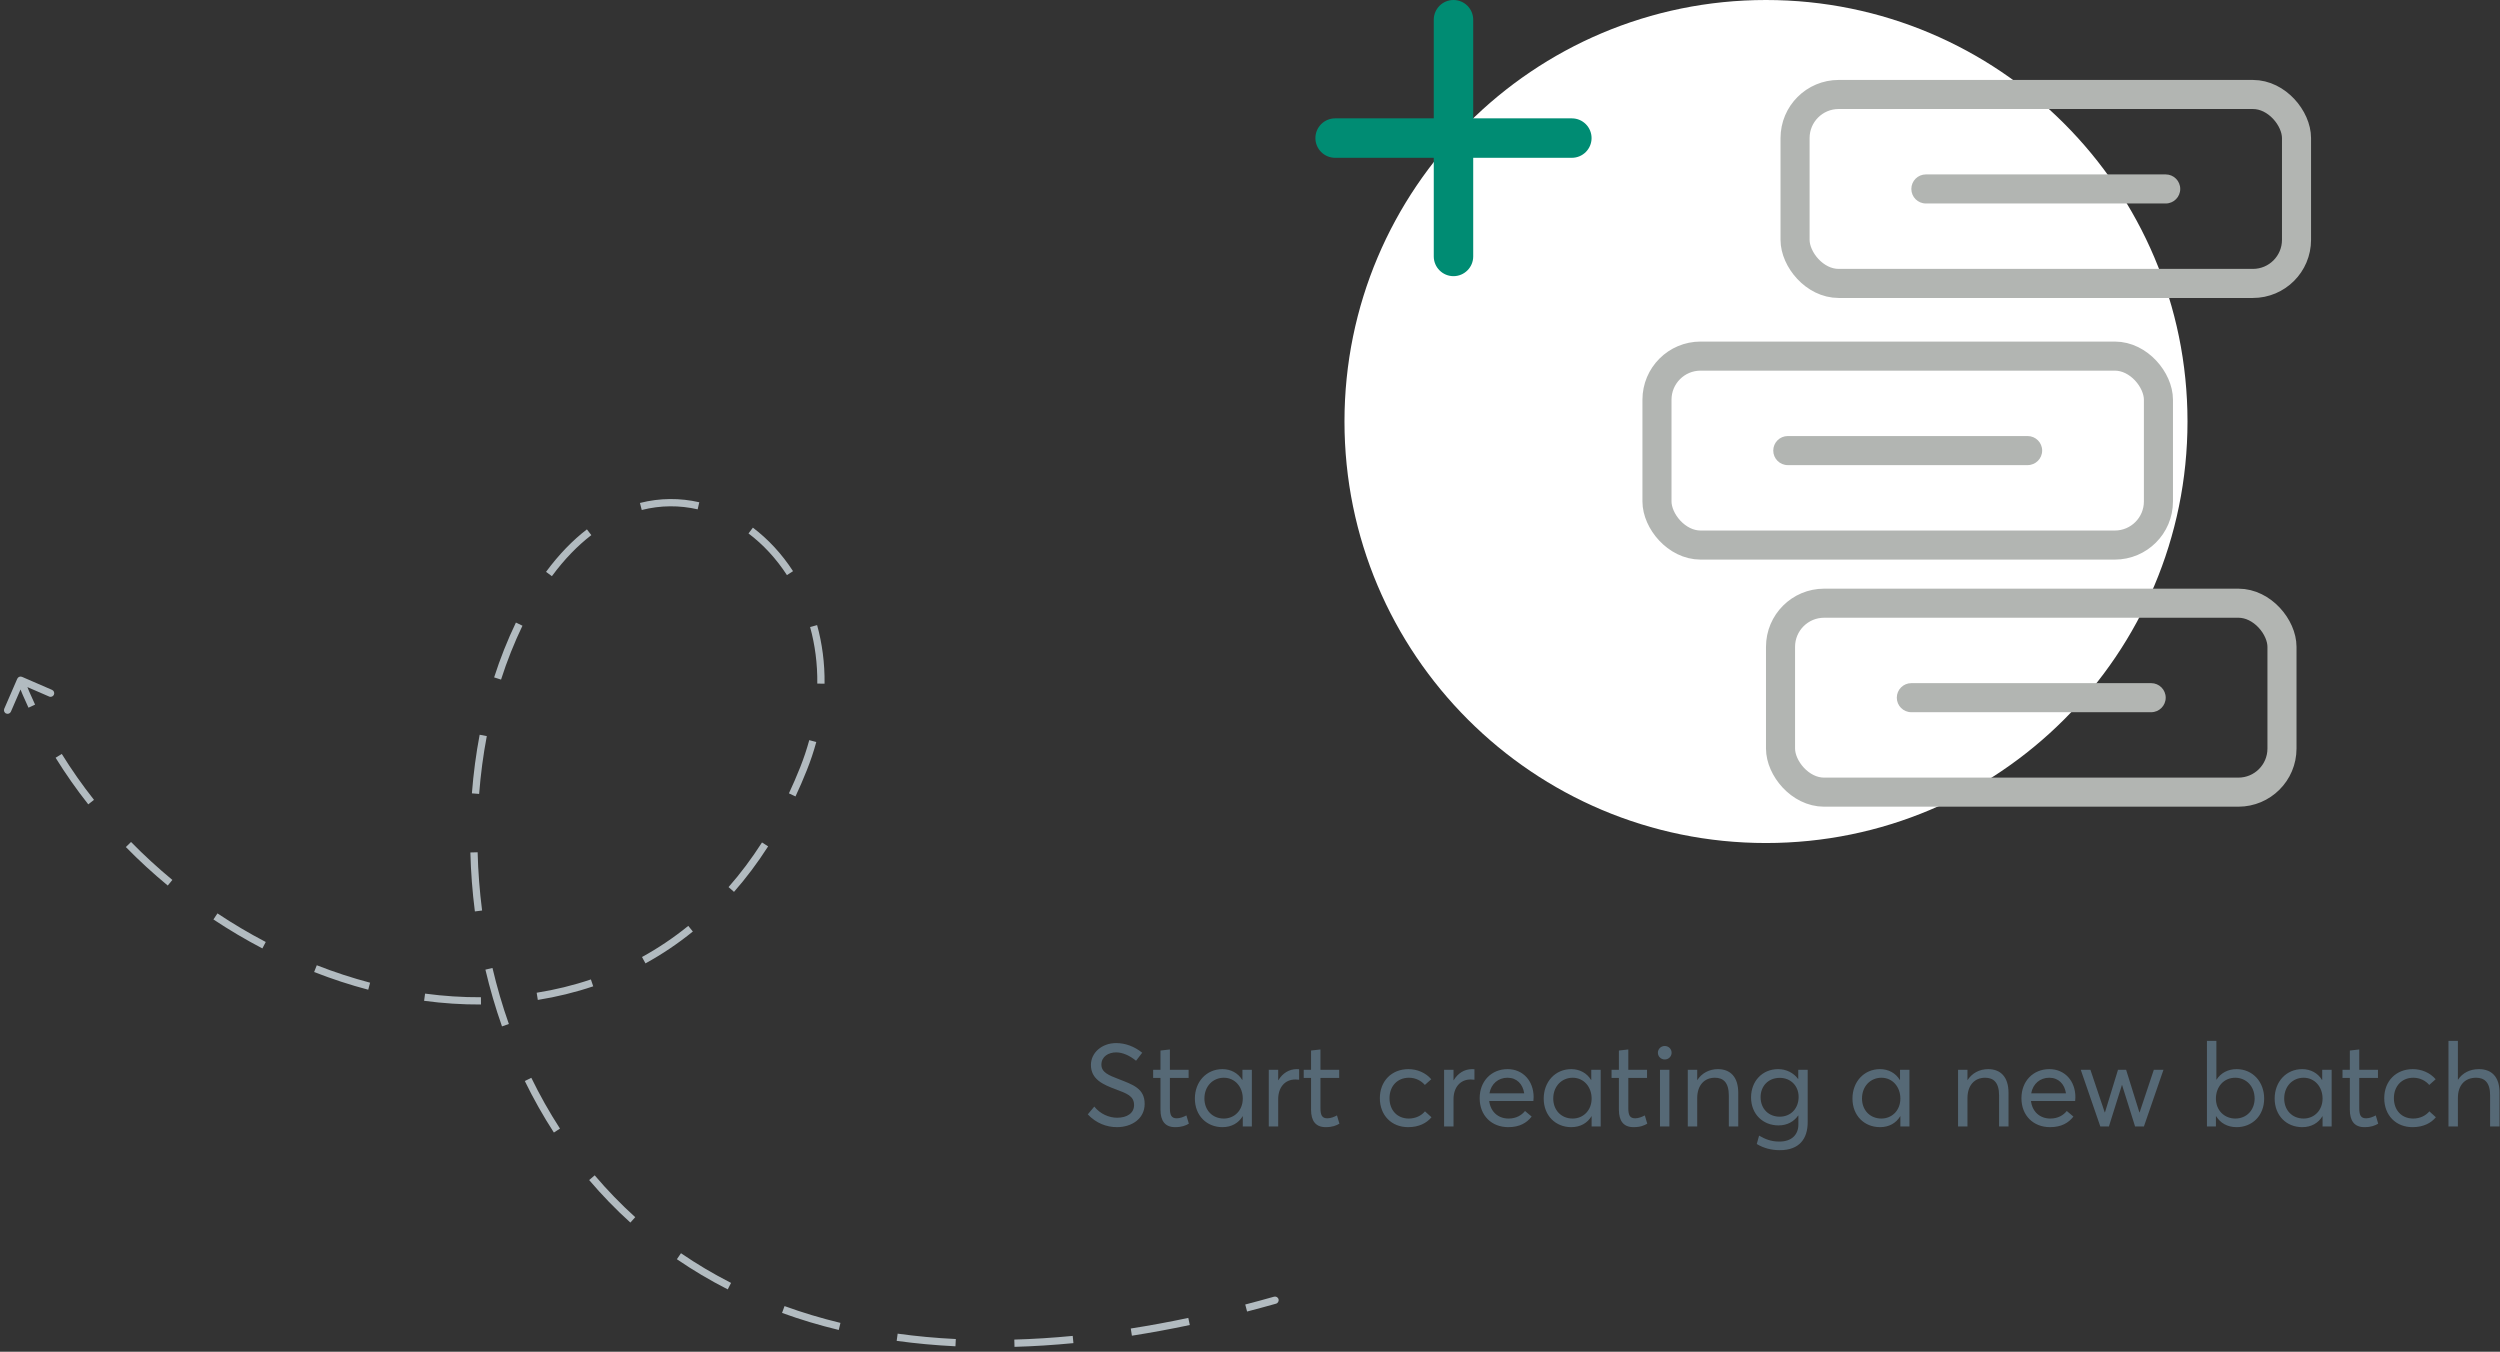 <svg width="344" height="186" viewBox="0 0 344 186" fill="none" xmlns="http://www.w3.org/2000/svg">
<rect x="0" y="0" width="344" height="186" fill="#333333" stroke="none"/>
<path d="M153.696 155.096C155.68 155.096 157.504 153.976 157.504 151.896C157.504 149.768 155.888 149.256 153.984 148.504C152.56 147.96 151.536 147.56 151.552 146.472C151.568 145.384 152.512 144.808 153.584 144.808C154.432 144.808 155.408 145.208 156.32 145.96L157.168 144.856C156.096 143.992 154.848 143.528 153.584 143.528C151.632 143.528 150.112 144.84 150.112 146.536C150.112 148.536 151.824 149.256 153.504 149.88C155.024 150.456 156.048 150.792 156.048 152.056C156.048 153.16 155.104 153.8 153.712 153.8C152.608 153.8 151.392 153.288 150.576 152.264L149.68 153.336C150.816 154.552 152.272 155.096 153.696 155.096ZM161.697 155.096C162.625 155.096 163.153 154.872 163.585 154.616L163.249 153.48C162.865 153.688 162.385 153.88 161.921 153.88C161.185 153.88 160.977 153.432 160.977 152.488V148.328H163.553V147.208H160.977V144.408L159.681 144.552V147.208H158.673V148.328H159.681V152.68C159.681 154.248 160.321 155.096 161.697 155.096ZM168.207 155.096C169.471 155.096 170.431 154.52 170.991 153.592H171.007V155H172.255V147.208H170.959V148.584L170.927 148.6C170.367 147.656 169.359 147.112 168.207 147.112C165.999 147.112 164.415 148.856 164.415 151.16C164.415 153.528 166.063 155.096 168.207 155.096ZM168.399 153.912C166.799 153.912 165.727 152.728 165.727 151.16C165.727 149.432 166.927 148.296 168.399 148.296C169.935 148.296 171.007 149.56 171.007 151.16C171.007 152.808 169.839 153.912 168.399 153.912ZM174.583 155H175.879V151.24C175.879 149.672 176.759 148.536 178.247 148.536C178.375 148.536 178.567 148.552 178.759 148.568V147.128C178.647 147.112 178.551 147.112 178.439 147.112C177.367 147.112 176.471 147.688 175.911 148.632H175.879V147.208H174.583V155ZM182.416 155.096C183.344 155.096 183.872 154.872 184.304 154.616L183.968 153.48C183.584 153.688 183.104 153.88 182.64 153.88C181.904 153.88 181.696 153.432 181.696 152.488V148.328H184.272V147.208H181.696V144.408L180.4 144.552V147.208H179.392V148.328H180.4V152.68C180.4 154.248 181.04 155.096 182.416 155.096ZM193.756 155.096C195.276 155.096 196.316 154.52 196.972 153.736L196.076 152.92C195.596 153.512 194.78 153.912 193.852 153.912C192.268 153.912 191.196 152.776 191.196 151.112C191.196 149.464 192.268 148.296 193.868 148.296C194.796 148.296 195.564 148.712 196.06 149.288L196.94 148.504C196.172 147.592 194.972 147.112 193.804 147.112C191.484 147.112 189.868 148.76 189.868 151.112C189.868 153.48 191.484 155.096 193.756 155.096ZM198.708 155H200.004V151.24C200.004 149.672 200.884 148.536 202.372 148.536C202.5 148.536 202.692 148.552 202.884 148.568V147.128C202.772 147.112 202.676 147.112 202.564 147.112C201.492 147.112 200.596 147.688 200.036 148.632H200.004V147.208H198.708V155ZM211.027 150.968C211.027 148.744 209.571 147.112 207.443 147.112C205.219 147.112 203.603 148.76 203.603 151.112C203.603 153.496 205.235 155.096 207.539 155.096C209.107 155.096 210.083 154.504 210.755 153.64L209.843 152.872C209.363 153.464 208.627 153.912 207.587 153.912C206.115 153.912 205.091 152.952 204.915 151.496H210.995C210.995 151.4 211.027 151.176 211.027 150.968ZM207.427 148.296C208.707 148.296 209.539 149.16 209.731 150.44H204.947C205.187 149.112 206.179 148.296 207.427 148.296ZM216.207 155.096C217.471 155.096 218.431 154.52 218.991 153.592H219.007V155H220.255V147.208H218.959V148.584L218.927 148.6C218.367 147.656 217.359 147.112 216.207 147.112C213.999 147.112 212.415 148.856 212.415 151.16C212.415 153.528 214.063 155.096 216.207 155.096ZM216.399 153.912C214.799 153.912 213.727 152.728 213.727 151.16C213.727 149.432 214.927 148.296 216.399 148.296C217.935 148.296 219.007 149.56 219.007 151.16C219.007 152.808 217.839 153.912 216.399 153.912ZM224.775 155.096C225.703 155.096 226.231 154.872 226.663 154.616L226.327 153.48C225.943 153.688 225.463 153.88 224.999 153.88C224.263 153.88 224.055 153.432 224.055 152.488V148.328H226.631V147.208H224.055V144.408L222.759 144.552V147.208H221.751V148.328H222.759V152.68C222.759 154.248 223.399 155.096 224.775 155.096ZM229.07 145.784C229.598 145.784 230.014 145.368 230.014 144.856C230.014 144.344 229.598 143.928 229.07 143.928C228.542 143.928 228.126 144.344 228.126 144.856C228.126 145.368 228.542 145.784 229.07 145.784ZM228.414 155H229.71V147.208H228.414V155ZM232.239 155H233.535V151.112C233.535 149.352 234.495 148.296 235.967 148.296C237.103 148.296 237.887 148.92 237.887 150.744V155H239.183V150.376C239.183 148.152 238.063 147.112 236.383 147.112C235.183 147.112 234.159 147.672 233.551 148.616H233.535V147.208H232.239V155ZM244.898 158.264C247.618 158.264 248.738 156.664 248.738 154.424V147.208H247.442V148.456H247.41C246.786 147.608 245.778 147.112 244.674 147.112C242.482 147.112 240.946 148.776 240.946 151C240.946 153.32 242.594 154.856 244.722 154.856C245.922 154.856 246.85 154.328 247.426 153.496H247.458V154.744C247.458 156.056 246.61 157.08 244.85 157.08C243.73 157.08 242.946 156.776 242.05 156.264L241.73 157.416C242.658 157.976 243.73 158.264 244.898 158.264ZM244.882 153.656C243.41 153.656 242.258 152.616 242.258 150.968C242.258 149.448 243.314 148.312 244.898 148.312C246.354 148.312 247.49 149.368 247.49 150.936C247.49 152.488 246.45 153.656 244.882 153.656ZM258.691 155.096C259.955 155.096 260.915 154.52 261.475 153.592H261.491V155H262.739V147.208H261.443V148.584L261.411 148.6C260.851 147.656 259.843 147.112 258.691 147.112C256.483 147.112 254.899 148.856 254.899 151.16C254.899 153.528 256.547 155.096 258.691 155.096ZM258.883 153.912C257.283 153.912 256.211 152.728 256.211 151.16C256.211 149.432 257.411 148.296 258.883 148.296C260.419 148.296 261.491 149.56 261.491 151.16C261.491 152.808 260.323 153.912 258.883 153.912ZM269.427 155H270.723V151.112C270.723 149.352 271.683 148.296 273.155 148.296C274.291 148.296 275.075 148.92 275.075 150.744V155H276.371V150.376C276.371 148.152 275.251 147.112 273.571 147.112C272.371 147.112 271.347 147.672 270.739 148.616H270.723V147.208H269.427V155ZM285.574 150.968C285.574 148.744 284.118 147.112 281.99 147.112C279.766 147.112 278.15 148.76 278.15 151.112C278.15 153.496 279.782 155.096 282.086 155.096C283.654 155.096 284.63 154.504 285.302 153.64L284.39 152.872C283.91 153.464 283.174 153.912 282.134 153.912C280.662 153.912 279.638 152.952 279.462 151.496H285.542C285.542 151.4 285.574 151.176 285.574 150.968ZM281.974 148.296C283.254 148.296 284.086 149.16 284.278 150.44H279.494C279.734 149.112 280.726 148.296 281.974 148.296ZM289.003 155H290.187L291.979 149.288H291.995L293.787 155H295.003L297.691 147.208H296.363L294.411 153.064H294.379L292.555 147.208H291.435L289.643 153.064H289.611L287.643 147.208H286.315L289.003 155ZM307.757 155.096C309.901 155.096 311.549 153.528 311.549 151.16C311.549 148.856 309.965 147.112 307.757 147.112C306.573 147.112 305.581 147.64 304.989 148.568H304.973V143.224H303.677V155H304.909V153.592H304.941C305.517 154.52 306.477 155.096 307.757 155.096ZM307.581 153.912C306.093 153.912 304.909 152.808 304.909 151.16C304.909 149.56 305.981 148.296 307.565 148.296C309.037 148.296 310.237 149.432 310.237 151.16C310.237 152.728 309.149 153.912 307.581 153.912ZM316.785 155.096C318.049 155.096 319.009 154.52 319.569 153.592H319.585V155H320.833V147.208H319.537V148.584L319.505 148.6C318.945 147.656 317.937 147.112 316.785 147.112C314.577 147.112 312.993 148.856 312.993 151.16C312.993 153.528 314.641 155.096 316.785 155.096ZM316.977 153.912C315.377 153.912 314.305 152.728 314.305 151.16C314.305 149.432 315.505 148.296 316.977 148.296C318.513 148.296 319.585 149.56 319.585 151.16C319.585 152.808 318.417 153.912 316.977 153.912ZM325.353 155.096C326.281 155.096 326.809 154.872 327.241 154.616L326.905 153.48C326.521 153.688 326.041 153.88 325.577 153.88C324.841 153.88 324.633 153.432 324.633 152.488V148.328H327.209V147.208H324.633V144.408L323.337 144.552V147.208H322.329V148.328H323.337V152.68C323.337 154.248 323.977 155.096 325.353 155.096ZM331.96 155.096C333.48 155.096 334.52 154.52 335.176 153.736L334.28 152.92C333.8 153.512 332.984 153.912 332.056 153.912C330.472 153.912 329.4 152.776 329.4 151.112C329.4 149.464 330.472 148.296 332.072 148.296C333 148.296 333.768 148.712 334.264 149.288L335.144 148.504C334.376 147.592 333.176 147.112 332.008 147.112C329.688 147.112 328.072 148.76 328.072 151.112C328.072 153.48 329.688 155.096 331.96 155.096ZM336.911 155H338.207V151.08C338.207 149.32 339.167 148.296 340.719 148.296C341.855 148.296 342.639 148.936 342.639 150.696V155H343.935V150.328C343.935 148.104 342.783 147.112 341.103 147.112C339.855 147.112 338.831 147.64 338.223 148.568H338.207V143.224H336.911V155Z" fill="#566976"/>
<path d="M175.58 179.388C175.845 179.313 176 179.036 175.925 178.771C175.85 178.505 175.574 178.35 175.308 178.425L175.58 179.388ZM3.034 93.136C2.781 93.026 2.486 93.142 2.376 93.396L0.585 97.524C0.475 97.777 0.591 98.071 0.844 98.181C1.098 98.291 1.392 98.175 1.502 97.922L3.094 94.252L6.764 95.845C7.017 95.955 7.312 95.838 7.422 95.585C7.531 95.332 7.415 95.037 7.162 94.927L3.034 93.136ZM2.37 93.778C2.851 94.997 3.368 96.197 3.92 97.379L4.826 96.956C4.283 95.792 3.773 94.611 3.3 93.411L2.37 93.778ZM7.65 104.267C9.029 106.491 10.532 108.631 12.145 110.678L12.931 110.059C11.34 108.041 9.858 105.932 8.5 103.74L7.65 104.267ZM17.317 116.555C19.148 118.424 21.075 120.191 23.082 121.85L23.719 121.079C21.739 119.442 19.837 117.699 18.031 115.855L17.317 116.555ZM29.368 126.516C31.552 127.968 33.803 129.3 36.104 130.503L36.567 129.617C34.298 128.43 32.077 127.116 29.921 125.683L29.368 126.516ZM43.225 133.75C45.677 134.71 48.165 135.525 50.67 136.185L50.925 135.218C48.458 134.568 46.007 133.765 43.59 132.819L43.225 133.75ZM58.357 137.712C60.973 138.061 63.588 138.233 66.183 138.22L66.177 137.22C63.631 137.233 61.062 137.064 58.49 136.721L58.357 137.712ZM74.003 137.589C76.595 137.175 79.144 136.555 81.627 135.718L81.307 134.77C78.879 135.589 76.385 136.196 73.846 136.601L74.003 137.589ZM88.818 132.562C91.08 131.319 93.26 129.861 95.336 128.178L94.707 127.401C92.677 129.046 90.547 130.471 88.337 131.686L88.818 132.562ZM100.999 122.723C102.667 120.824 104.236 118.738 105.694 116.46L104.851 115.921C103.42 118.158 101.881 120.203 100.248 122.063L100.999 122.723ZM109.461 109.59C110.008 108.422 110.53 107.215 111.026 105.968L110.097 105.598C109.608 106.827 109.093 108.016 108.555 109.166L109.461 109.59ZM111.026 105.968C111.543 104.671 111.972 103.382 112.319 102.105L111.354 101.843C111.017 103.083 110.6 104.336 110.097 105.598L111.026 105.968ZM113.46 94.075C113.494 91.241 113.129 88.534 112.435 86.014L111.471 86.28C112.14 88.709 112.493 91.323 112.46 94.063L113.46 94.075ZM109.121 78.591C107.587 76.226 105.71 74.198 103.596 72.604L102.994 73.402C105.01 74.923 106.808 76.863 108.282 79.135L109.121 78.591ZM96.222 69.111C93.59 68.508 90.824 68.503 88.056 69.206L88.303 70.175C90.912 69.512 93.516 69.517 95.999 70.085L96.222 69.111ZM80.759 72.84C78.8 74.345 76.909 76.282 75.135 78.688L75.94 79.282C77.665 76.942 79.492 75.075 81.368 73.632L80.759 72.84ZM70.99 85.665C70.428 86.833 69.886 88.067 69.367 89.37L70.296 89.74C70.807 88.458 71.339 87.245 71.891 86.099L70.99 85.665ZM69.367 89.37C68.871 90.615 68.412 91.896 67.992 93.208L68.944 93.513C69.358 92.222 69.809 90.963 70.296 89.74L69.367 89.37ZM66 101.101C65.504 103.717 65.146 106.415 64.932 109.166L65.929 109.243C66.14 106.528 66.494 103.867 66.983 101.287L66 101.101ZM64.722 117.299C64.791 119.986 64.996 122.699 65.344 125.414L66.336 125.287C65.992 122.606 65.79 119.927 65.722 117.273L64.722 117.299ZM66.792 133.423C67.41 136.051 68.169 138.661 69.075 141.232L70.018 140.899C69.124 138.364 68.375 135.788 67.765 133.194L66.792 133.423ZM72.212 148.744C73.396 151.174 74.729 153.546 76.215 155.839L77.054 155.295C75.591 153.038 74.278 150.701 73.111 148.306L72.212 148.744ZM81.069 162.374C82.808 164.424 84.696 166.381 86.739 168.225L87.409 167.483C85.4 165.669 83.543 163.744 81.832 161.727L81.069 162.374ZM93.138 173.268C95.332 174.771 97.664 176.16 100.138 177.42L100.592 176.529C98.156 175.289 95.861 173.922 93.704 172.443L93.138 173.268ZM107.61 180.658C110.091 181.56 112.691 182.345 115.413 183.002L115.647 182.03C112.961 181.382 110.397 180.607 107.951 179.718L107.61 180.658ZM123.382 184.502C125.981 184.861 128.676 185.113 131.47 185.25L131.519 184.251C128.754 184.115 126.088 183.866 123.518 183.511L123.382 184.502ZM139.597 185.327C142.221 185.252 144.922 185.083 147.703 184.815L147.607 183.82C144.848 184.086 142.169 184.253 139.568 184.327L139.597 185.327ZM155.749 183.792C158.342 183.385 160.997 182.897 163.716 182.324L163.51 181.345C160.807 181.915 158.169 182.4 155.594 182.804L155.749 183.792ZM171.598 180.467C172.911 180.126 174.238 179.767 175.58 179.388L175.308 178.425C173.973 178.802 172.653 179.16 171.346 179.499L171.598 180.467Z" fill="#B2BBC0"/>
<path fill-rule="evenodd" clip-rule="evenodd" d="M243 0C275.032 0 301 25.967 301 57.999C301 90.033 275.032 116 243 116C210.968 116 185 90.033 185 57.999C185 25.967 210.968 0 243 0Z" fill="white"/>
<path fill-rule="evenodd" clip-rule="evenodd" d="M216.286 16.286H202.714V2.714C202.714 1.215 201.498 0 200 0C198.502 0 197.286 1.215 197.286 2.714V16.286H183.714C182.216 16.286 181 17.502 181 19C181 20.498 182.216 21.714 183.714 21.714H197.286V35.286C197.286 36.784 198.502 38 200 38C201.498 38 202.714 36.784 202.714 35.286V21.714H216.286C217.784 21.714 219 20.498 219 19C219 17.502 217.784 16.286 216.286 16.286" fill="#008C73"/>
<path fill-rule="evenodd" clip-rule="evenodd" d="M244 62C244 60.896 244.896 60 246 60L279.001 60C280.105 60 281.001 60.896 281.001 62C281.001 63.104 280.105 64 279.001 64L246 64C244.896 64 244 63.104 244 62" fill="#B2B5B2"/>
<path fill-rule="evenodd" clip-rule="evenodd" d="M261 96C261 94.896 261.896 94 263 94L296.001 94C297.105 94 298.001 94.896 298.001 96C298.001 97.104 297.105 98 296.001 98L263 98C261.896 98 261 97.104 261 96" fill="#B2B5B2"/>
<path fill-rule="evenodd" clip-rule="evenodd" d="M263 26C263 24.896 263.896 24 265 24L298.001 24C299.105 24 300.001 24.896 300.001 26C300.001 27.104 299.105 28 298.001 28L265 28C263.896 28 263 27.104 263 26" fill="#B2B5B2"/>
<rect x="228" y="49" width="69" height="26" rx="6" stroke="#B2B5B2" stroke-width="4" stroke-linejoin="round"/>
<rect x="245" y="83" width="69" height="26" rx="6" stroke="#B2B5B2" stroke-width="4" stroke-linejoin="round"/>
<rect x="247" y="13" width="69" height="26" rx="6" stroke="#B2B5B2" stroke-width="4" stroke-linejoin="round"/>
</svg>
